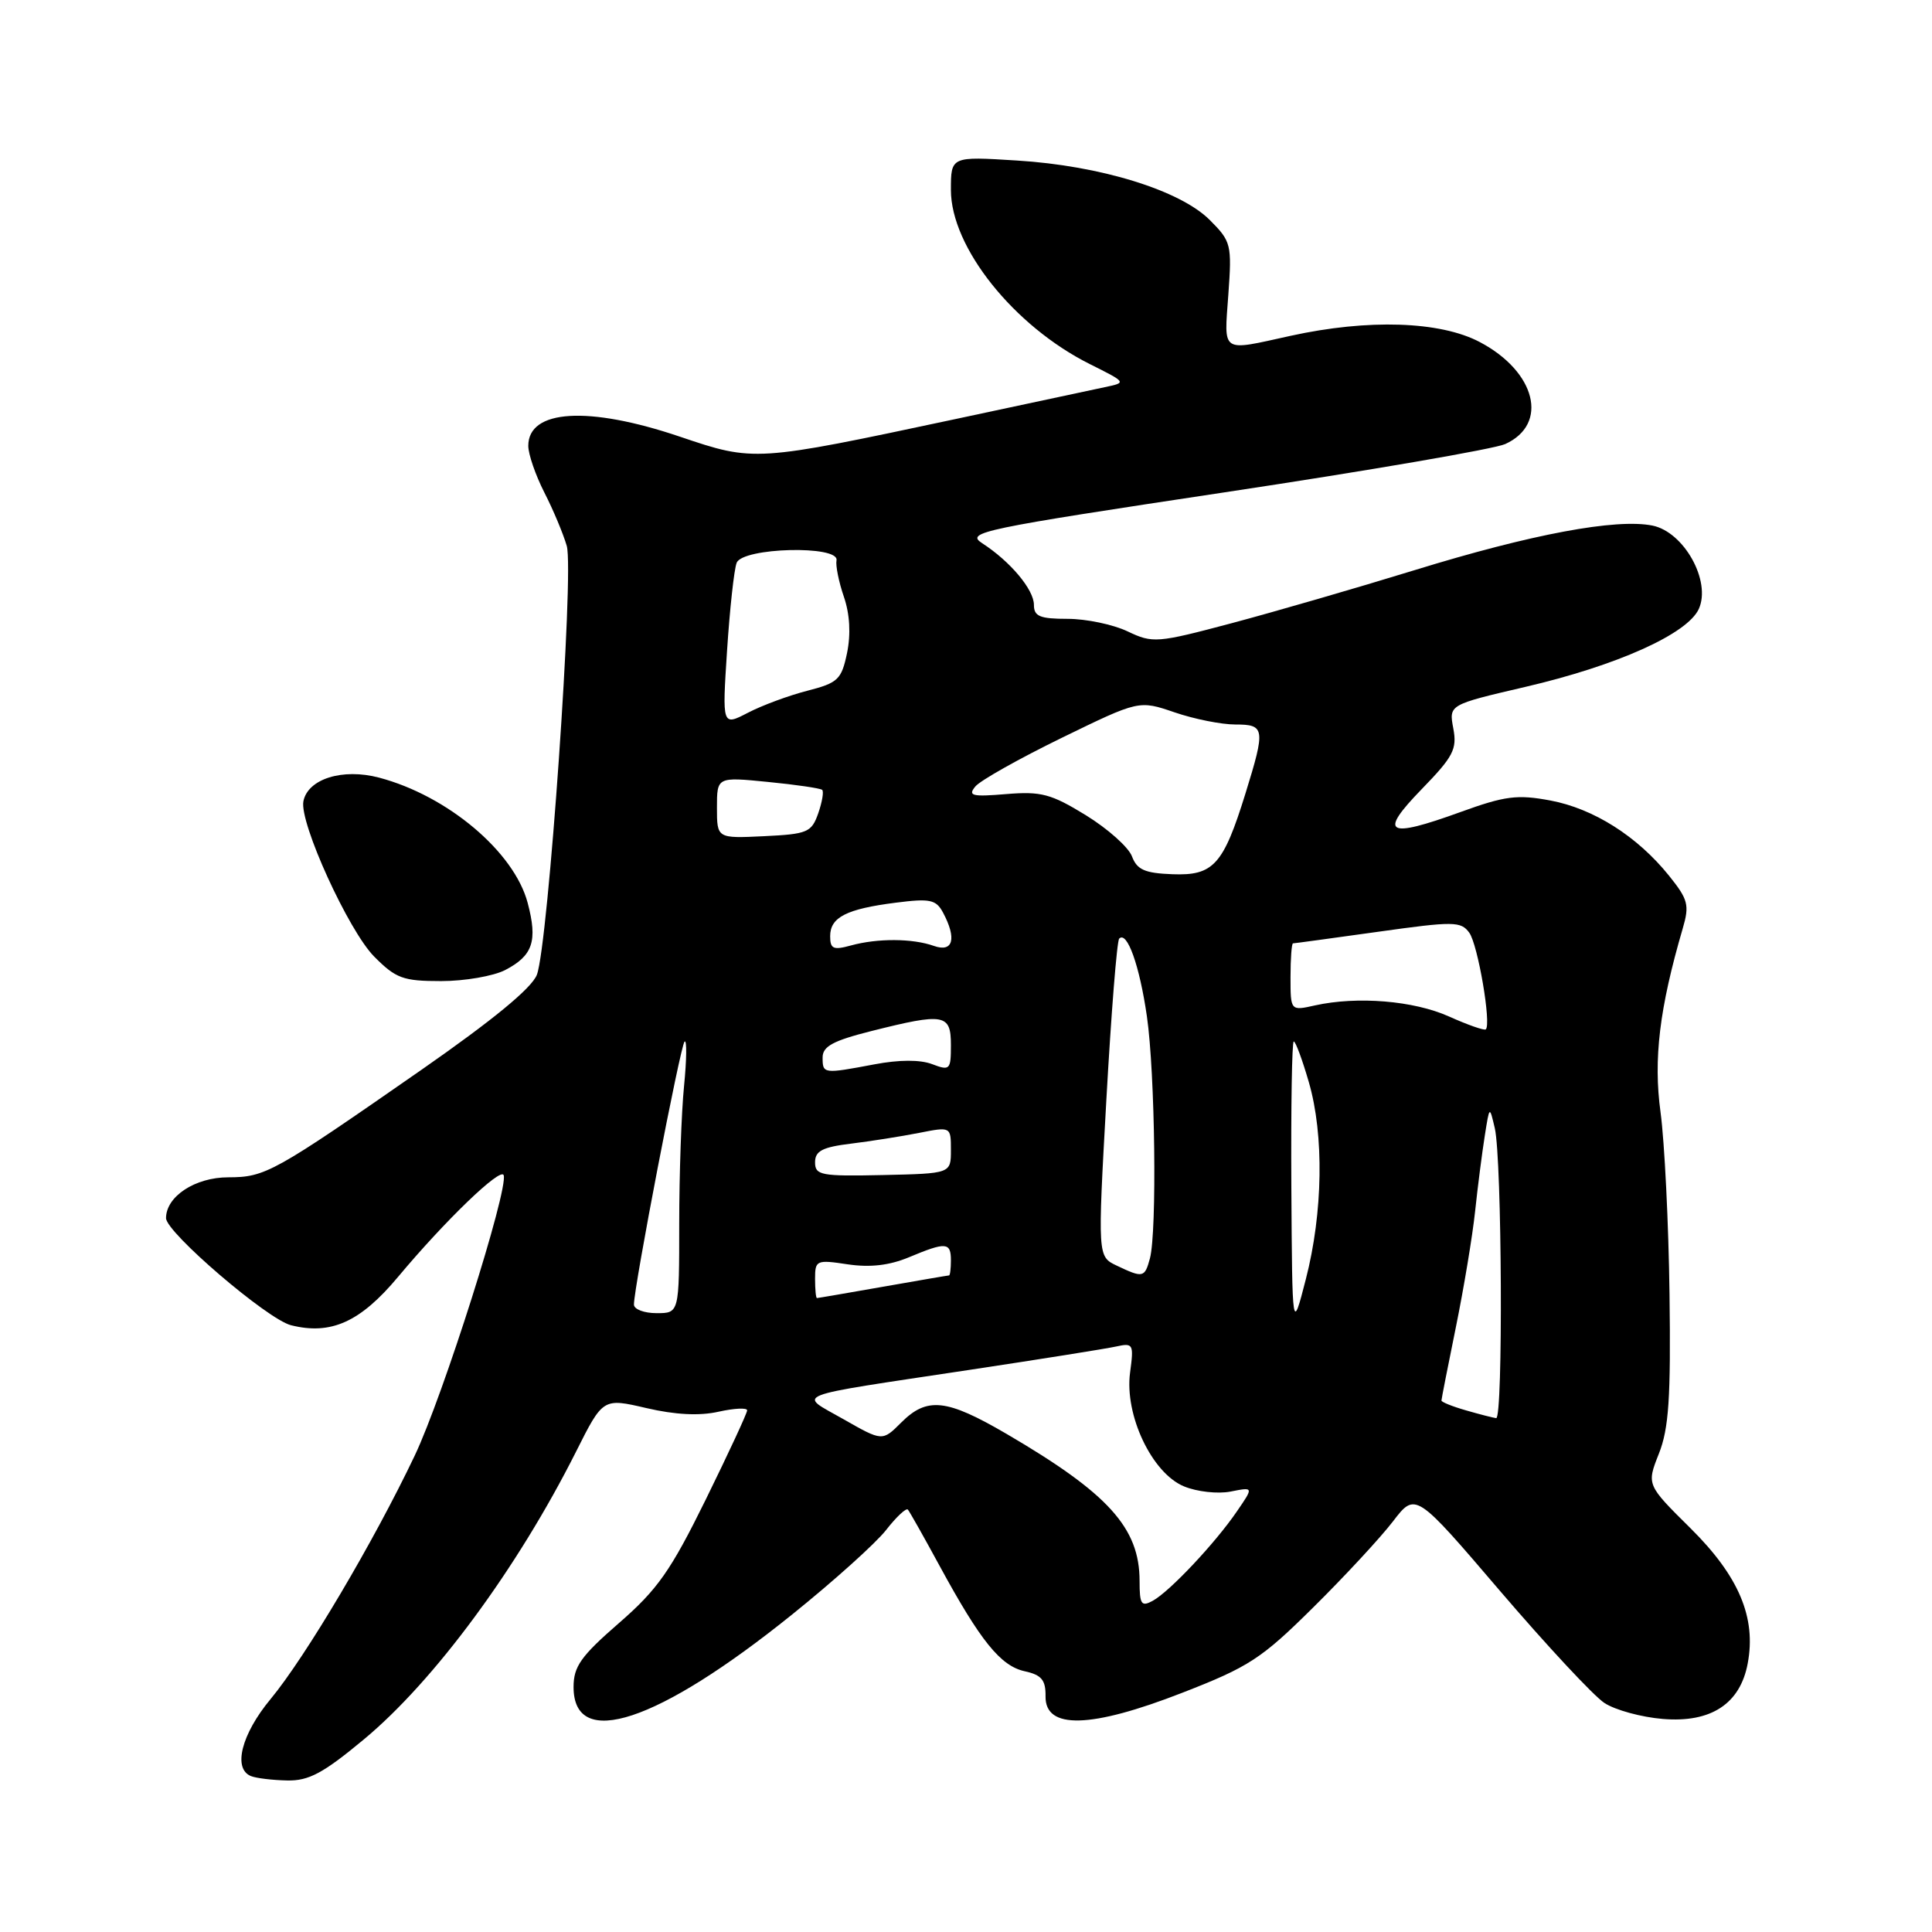 <?xml version="1.0" encoding="UTF-8" standalone="no"?>
<!DOCTYPE svg PUBLIC "-//W3C//DTD SVG 1.1//EN" "http://www.w3.org/Graphics/SVG/1.1/DTD/svg11.dtd" >
<svg xmlns="http://www.w3.org/2000/svg" xmlns:xlink="http://www.w3.org/1999/xlink" version="1.1" viewBox="0 0 256 256">
 <g >
 <path fill="currentColor"
d=" M 48.20 230.49 C 57.53 222.75 68.56 207.80 76.32 192.37 C 79.90 185.24 79.90 185.24 85.66 186.58 C 89.48 187.47 92.69 187.63 95.21 187.06 C 97.29 186.60 99.00 186.51 99.00 186.88 C 99.00 187.25 96.53 192.56 93.52 198.69 C 88.87 208.14 87.13 210.62 82.02 215.06 C 76.97 219.45 76.00 220.82 76.00 223.54 C 76.00 231.95 87.14 228.27 104.91 213.97 C 110.41 209.55 116.03 204.50 117.40 202.75 C 118.77 200.99 120.08 199.77 120.30 200.03 C 120.52 200.29 122.42 203.65 124.51 207.50 C 129.92 217.45 132.58 220.75 135.78 221.45 C 138.02 221.94 138.57 222.61 138.54 224.78 C 138.48 229.19 144.53 229.03 156.66 224.30 C 165.49 220.87 167.16 219.78 174.00 213.00 C 178.17 208.88 182.92 203.75 184.57 201.60 C 187.56 197.70 187.56 197.70 198.78 210.83 C 204.95 218.04 211.16 224.71 212.59 225.65 C 214.02 226.59 217.51 227.54 220.34 227.77 C 226.71 228.30 230.58 225.77 231.58 220.42 C 232.73 214.32 230.40 208.84 224.00 202.50 C 218.18 196.74 218.18 196.74 219.81 192.62 C 221.13 189.29 221.40 185.24 221.22 171.50 C 221.10 162.15 220.56 151.29 220.03 147.38 C 219.07 140.34 219.88 133.60 222.97 123.03 C 223.88 119.92 223.69 119.19 221.15 116.03 C 216.95 110.81 211.15 107.14 205.43 106.07 C 201.05 105.25 199.42 105.46 193.52 107.60 C 183.73 111.15 182.62 110.50 188.38 104.57 C 192.57 100.26 193.09 99.27 192.57 96.52 C 191.98 93.38 191.98 93.38 202.06 91.03 C 214.24 88.20 223.58 84.01 225.10 80.69 C 226.77 77.01 223.14 70.48 218.95 69.64 C 214.14 68.68 202.94 70.77 187.50 75.53 C 179.80 77.90 168.86 81.07 163.19 82.58 C 153.29 85.21 152.75 85.25 149.41 83.66 C 147.50 82.75 143.92 82.00 141.47 82.00 C 137.78 82.00 137.00 81.67 137.00 80.15 C 137.00 78.12 133.86 74.38 130.13 71.97 C 127.92 70.53 129.99 70.10 162.31 65.23 C 181.31 62.37 198.02 59.49 199.45 58.84 C 205.25 56.20 203.53 49.26 196.09 45.33 C 190.84 42.55 181.29 42.24 171.00 44.50 C 161.68 46.55 162.20 46.90 162.76 39.05 C 163.24 32.39 163.14 31.99 160.30 29.15 C 156.36 25.21 145.81 21.95 134.75 21.27 C 126.00 20.72 126.00 20.72 126.00 25.17 C 126.00 32.76 134.33 43.20 144.40 48.24 C 149.30 50.69 149.30 50.69 146.40 51.30 C 144.81 51.64 135.85 53.55 126.50 55.55 C 100.02 61.19 99.96 61.20 90.09 57.86 C 77.96 53.76 70.00 54.24 70.00 59.08 C 70.00 60.18 70.96 62.96 72.13 65.26 C 73.31 67.56 74.64 70.75 75.10 72.34 C 76.09 75.80 72.64 125.22 71.14 129.16 C 70.46 130.93 65.34 135.14 55.81 141.78 C 36.23 155.40 35.17 155.99 30.25 156.00 C 25.86 156.00 22.00 158.53 22.00 161.41 C 22.00 163.30 35.44 174.82 38.56 175.60 C 43.85 176.93 47.74 175.18 52.73 169.21 C 58.98 161.73 66.37 154.61 66.74 155.72 C 67.38 157.63 58.70 185.00 54.96 192.86 C 49.53 204.28 40.50 219.53 35.85 225.14 C 31.99 229.79 30.83 234.36 33.25 235.34 C 33.94 235.62 36.09 235.88 38.03 235.92 C 40.90 235.99 42.81 234.97 48.20 230.49 Z  M 66.93 128.54 C 70.61 126.63 71.26 124.70 69.92 119.64 C 68.13 112.87 59.31 105.44 50.23 103.04 C 45.39 101.76 40.78 103.21 40.20 106.18 C 39.66 109.02 46.18 123.32 49.58 126.75 C 52.46 129.65 53.40 130.00 58.45 130.00 C 61.56 130.00 65.37 129.34 66.93 128.54 Z  M 151.00 209.49 C 151.00 202.45 146.86 197.88 133.36 189.99 C 125.41 185.35 122.84 185.07 119.41 188.50 C 116.92 190.99 116.92 190.99 111.78 188.06 C 105.70 184.59 104.21 185.18 128.50 181.51 C 137.85 180.10 146.58 178.71 147.89 178.42 C 150.16 177.92 150.25 178.09 149.74 181.88 C 148.99 187.50 152.63 195.19 156.88 196.95 C 158.61 197.67 161.38 197.97 163.06 197.64 C 166.12 197.03 166.12 197.03 163.90 200.26 C 161.02 204.48 154.97 210.90 152.75 212.11 C 151.23 212.94 151.00 212.60 151.00 209.49 Z  M 194.25 186.88 C 192.46 186.37 191.00 185.78 191.00 185.58 C 191.00 185.38 191.86 181.01 192.91 175.86 C 193.96 170.71 195.11 163.80 195.46 160.50 C 195.81 157.20 196.39 152.70 196.74 150.50 C 197.37 146.50 197.37 146.50 198.07 149.50 C 199.02 153.60 199.18 188.02 198.25 187.91 C 197.84 187.86 196.04 187.40 194.25 186.88 Z  M 171.11 157.25 C 171.05 146.66 171.19 138.00 171.43 138.00 C 171.67 138.00 172.57 140.43 173.43 143.40 C 175.46 150.39 175.30 160.69 173.03 169.50 C 171.23 176.50 171.23 176.50 171.11 157.25 Z  M 84.00 172.86 C 84.00 170.51 90.16 138.51 90.71 138.01 C 91.02 137.73 90.99 140.38 90.64 143.90 C 90.29 147.41 90.00 155.63 90.00 162.15 C 90.00 174.00 90.00 174.00 87.00 174.00 C 85.35 174.00 84.00 173.49 84.00 172.86 Z  M 108.00 169.44 C 108.00 166.99 108.18 166.90 112.32 167.53 C 115.29 167.97 117.84 167.68 120.45 166.59 C 125.35 164.54 126.00 164.59 126.00 167.00 C 126.00 168.10 125.89 169.00 125.75 169.00 C 125.61 169.00 121.67 169.68 117.00 170.50 C 112.33 171.32 108.39 172.00 108.25 172.00 C 108.11 172.00 108.00 170.85 108.00 169.44 Z  M 147.97 167.70 C 145.44 166.50 145.44 166.50 146.60 145.70 C 147.24 134.27 148.00 124.67 148.30 124.37 C 149.35 123.32 151.00 127.94 151.97 134.67 C 153.06 142.20 153.32 163.20 152.37 166.75 C 151.68 169.31 151.45 169.36 147.97 167.70 Z  M 108.00 154.01 C 108.00 152.51 108.97 152.00 112.75 151.54 C 115.36 151.22 119.41 150.58 121.75 150.12 C 126.00 149.28 126.00 149.28 126.00 152.39 C 126.00 155.50 126.00 155.50 117.00 155.70 C 108.78 155.88 108.00 155.73 108.00 154.01 Z  M 109.00 140.12 C 109.00 138.65 110.38 137.90 115.46 136.62 C 125.13 134.19 126.00 134.34 126.00 138.48 C 126.00 141.77 125.87 141.90 123.50 141.00 C 121.92 140.40 119.13 140.41 115.87 141.03 C 109.08 142.31 109.00 142.30 109.00 140.12 Z  M 192.00 134.69 C 187.32 132.59 179.85 131.98 174.25 133.22 C 171.00 133.95 171.00 133.95 171.00 129.47 C 171.00 127.01 171.15 125.00 171.33 125.00 C 171.51 125.00 176.56 124.31 182.57 123.47 C 192.62 122.06 193.57 122.07 194.68 123.58 C 195.83 125.15 197.64 135.76 196.87 136.40 C 196.67 136.57 194.47 135.80 192.00 134.69 Z  M 110.00 124.05 C 110.00 121.54 112.16 120.44 118.70 119.61 C 123.23 119.03 124.03 119.20 124.95 120.91 C 126.80 124.37 126.30 126.24 123.75 125.34 C 120.90 124.33 116.29 124.31 112.75 125.28 C 110.42 125.92 110.00 125.74 110.00 124.05 Z  M 149.99 113.47 C 149.53 112.25 146.78 109.81 143.88 108.02 C 139.27 105.19 137.96 104.84 133.33 105.22 C 128.79 105.60 128.21 105.45 129.24 104.21 C 129.90 103.41 135.05 100.52 140.68 97.77 C 150.92 92.78 150.92 92.78 155.64 94.39 C 158.23 95.28 161.85 96.00 163.68 96.00 C 167.62 96.00 167.70 96.52 165.03 105.14 C 162.09 114.61 160.79 116.05 155.35 115.84 C 151.69 115.70 150.66 115.25 149.99 113.47 Z  M 95.00 107.02 C 95.00 102.94 95.00 102.94 101.75 103.61 C 105.46 103.97 108.70 104.45 108.94 104.66 C 109.18 104.87 108.94 106.27 108.42 107.77 C 107.53 110.30 107.00 110.52 101.23 110.80 C 95.00 111.10 95.00 111.10 95.00 107.02 Z  M 96.34 86.19 C 96.70 80.68 97.27 75.45 97.61 74.58 C 98.39 72.54 111.24 72.22 110.84 74.25 C 110.71 74.94 111.14 77.11 111.82 79.08 C 112.61 81.38 112.75 84.03 112.24 86.52 C 111.50 90.05 111.05 90.48 106.97 91.53 C 104.51 92.16 100.97 93.47 99.09 94.45 C 95.69 96.21 95.69 96.21 96.34 86.19 Z "/>
</g>
</svg>